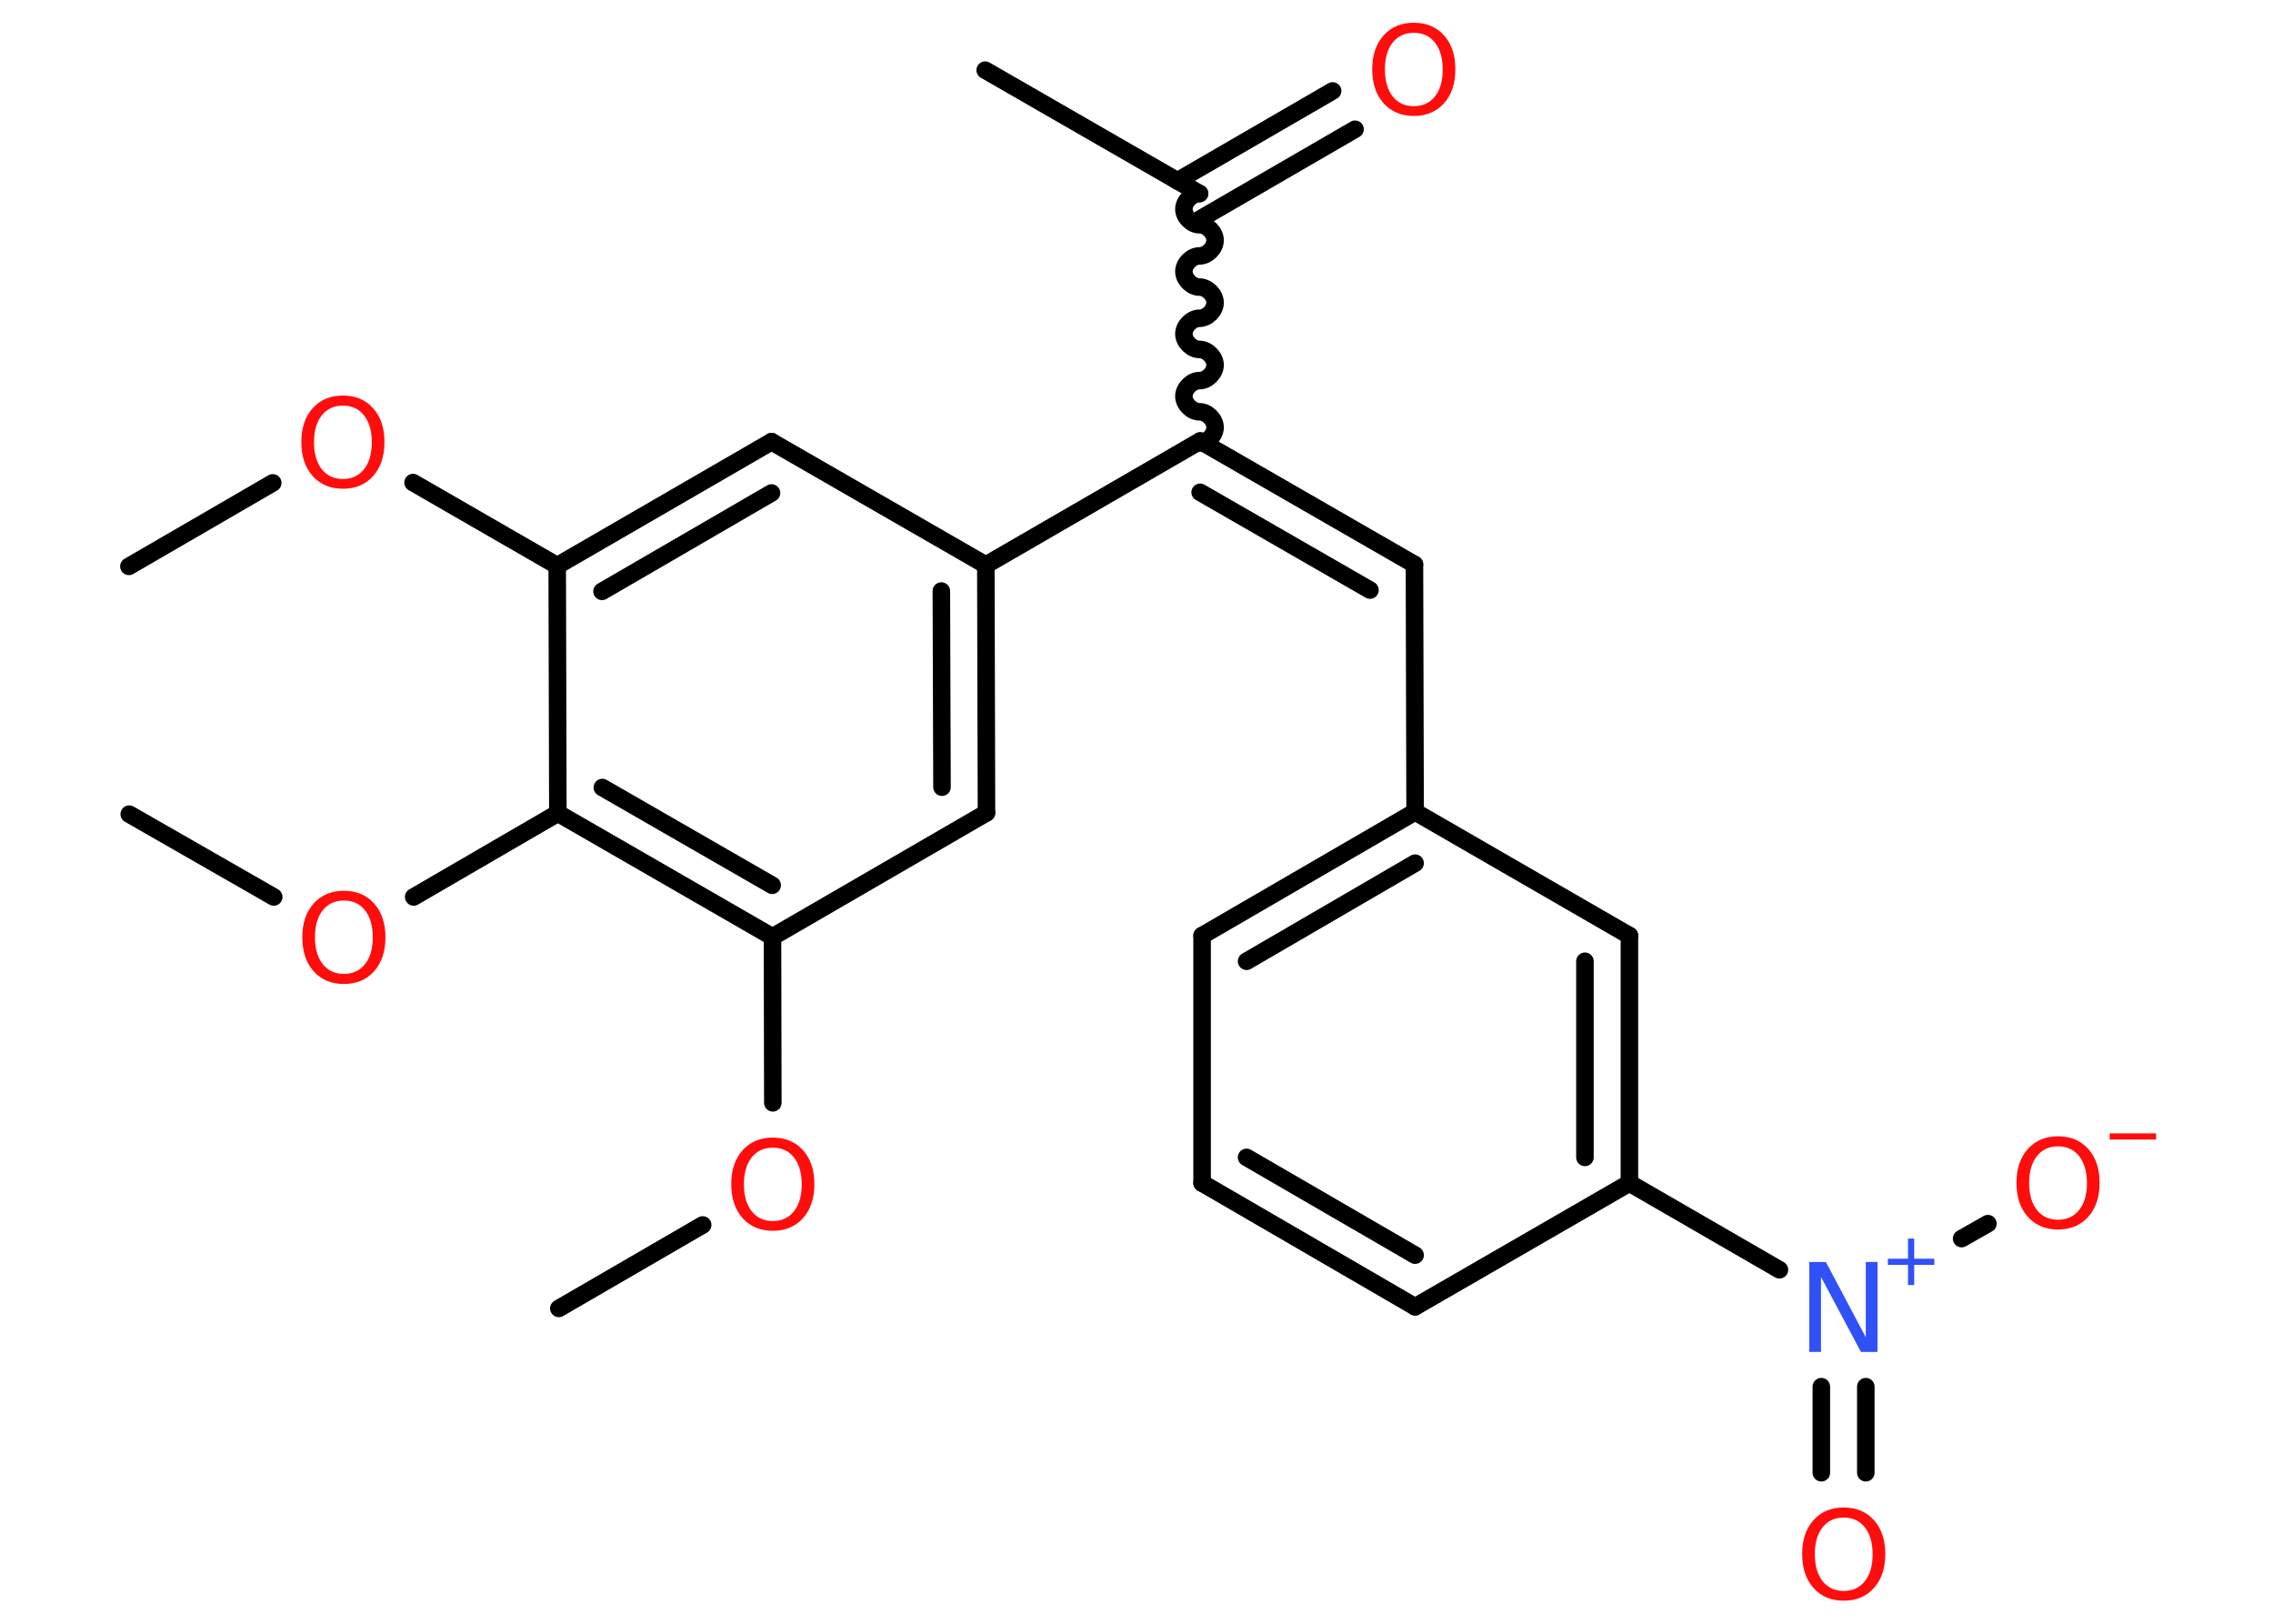 <?xml version='1.0' encoding='UTF-8'?>
<!DOCTYPE svg PUBLIC "-//W3C//DTD SVG 1.1//EN" "http://www.w3.org/Graphics/SVG/1.1/DTD/svg11.dtd">
<svg version='1.2' xmlns='http://www.w3.org/2000/svg' xmlns:xlink='http://www.w3.org/1999/xlink' width='70.0mm' height='50.0mm' viewBox='0 0 70.0 50.0'>
  <desc>Generated by the Chemistry Development Kit (http://github.com/cdk)</desc>
  <g stroke-linecap='round' stroke-linejoin='round' stroke='#000000' stroke-width='.54' fill='#FF0D0D'>
    <rect x='.0' y='.0' width='70.0' height='50.0' fill='#FFFFFF' stroke='none'/>
    <g id='mol1' class='mol'>
      <line id='mol1bnd1' class='bond' x1='3.97' y1='17.44' x2='8.4' y2='14.87'/>
      <line id='mol1bnd2' class='bond' x1='12.72' y1='14.86' x2='17.16' y2='17.42'/>
      <g id='mol1bnd3' class='bond'>
        <line x1='23.76' y1='13.6' x2='17.16' y2='17.42'/>
        <line x1='23.76' y1='15.18' x2='18.54' y2='18.21'/>
      </g>
      <line id='mol1bnd4' class='bond' x1='23.76' y1='13.6' x2='30.36' y2='17.4'/>
      <line id='mol1bnd5' class='bond' x1='30.36' y1='17.4' x2='36.96' y2='13.58'/>
      <g id='mol1bnd6' class='bond'>
        <line x1='43.56' y1='17.38' x2='36.96' y2='13.58'/>
        <line x1='42.19' y1='18.17' x2='36.96' y2='15.16'/>
      </g>
      <line id='mol1bnd7' class='bond' x1='43.56' y1='17.38' x2='43.58' y2='25.0'/>
      <g id='mol1bnd8' class='bond'>
        <line x1='43.58' y1='25.0' x2='37.02' y2='28.81'/>
        <line x1='43.58' y1='26.58' x2='38.39' y2='29.6'/>
      </g>
      <line id='mol1bnd9' class='bond' x1='37.02' y1='28.81' x2='37.02' y2='36.43'/>
      <g id='mol1bnd10' class='bond'>
        <line x1='37.02' y1='36.43' x2='43.58' y2='40.24'/>
        <line x1='38.39' y1='35.64' x2='43.58' y2='38.65'/>
      </g>
      <line id='mol1bnd11' class='bond' x1='43.58' y1='40.24' x2='50.18' y2='36.43'/>
      <line id='mol1bnd12' class='bond' x1='50.18' y1='36.43' x2='54.8' y2='39.1'/>
      <g id='mol1bnd13' class='bond'>
        <line x1='57.46' y1='42.7' x2='57.46' y2='45.35'/>
        <line x1='56.09' y1='42.7' x2='56.09' y2='45.35'/>
      </g>
      <line id='mol1bnd14' class='bond' x1='60.41' y1='38.14' x2='61.22' y2='37.68'/>
      <g id='mol1bnd15' class='bond'>
        <line x1='50.18' y1='36.43' x2='50.18' y2='28.81'/>
        <line x1='48.81' y1='35.64' x2='48.81' y2='29.6'/>
      </g>
      <line id='mol1bnd16' class='bond' x1='43.58' y1='25.0' x2='50.18' y2='28.81'/>
      <path id='mol1bnd17' class='bond' d='M36.94 5.96c-.24 .0 -.48 .24 -.48 .48c.0 .24 .24 .48 .48 .48c.24 -.0 .48 .24 .48 .48c.0 .24 -.24 .48 -.48 .48c-.24 .0 -.48 .24 -.48 .48c.0 .24 .24 .48 .48 .48c.24 -.0 .48 .24 .48 .48c.0 .24 -.24 .48 -.48 .48c-.24 .0 -.48 .24 -.48 .48c.0 .24 .24 .48 .48 .48c.24 -.0 .48 .24 .48 .48c.0 .24 -.24 .48 -.48 .48c-.24 .0 -.48 .24 -.48 .48c.0 .24 .24 .48 .48 .48c.24 -.0 .48 .24 .48 .48c.0 .24 -.24 .48 -.48 .48' fill='none' stroke='#000000' stroke-width='.54'/>
      <line id='mol1bnd18' class='bond' x1='36.94' y1='5.96' x2='30.34' y2='2.16'/>
      <g id='mol1bnd19' class='bond'>
        <line x1='36.26' y1='5.57' x2='41.04' y2='2.8'/>
        <line x1='36.95' y1='6.75' x2='41.73' y2='3.98'/>
      </g>
      <g id='mol1bnd20' class='bond'>
        <line x1='30.38' y1='25.03' x2='30.36' y2='17.4'/>
        <line x1='29.01' y1='24.24' x2='28.99' y2='18.2'/>
      </g>
      <line id='mol1bnd21' class='bond' x1='30.38' y1='25.03' x2='23.79' y2='28.85'/>
      <line id='mol1bnd22' class='bond' x1='23.79' y1='28.85' x2='23.8' y2='33.96'/>
      <line id='mol1bnd23' class='bond' x1='21.64' y1='37.72' x2='17.21' y2='40.29'/>
      <g id='mol1bnd24' class='bond'>
        <line x1='17.18' y1='25.04' x2='23.79' y2='28.85'/>
        <line x1='18.55' y1='24.25' x2='23.78' y2='27.26'/>
      </g>
      <line id='mol1bnd25' class='bond' x1='17.16' y1='17.42' x2='17.18' y2='25.04'/>
      <line id='mol1bnd26' class='bond' x1='17.18' y1='25.04' x2='12.74' y2='27.62'/>
      <line id='mol1bnd27' class='bond' x1='8.43' y1='27.62' x2='3.98' y2='25.07'/>
      <path id='mol1atm2' class='atom' d='M10.56 12.49q-.41 .0 -.65 .3q-.24 .3 -.24 .83q.0 .52 .24 .83q.24 .3 .65 .3q.41 .0 .65 -.3q.24 -.3 .24 -.83q.0 -.52 -.24 -.83q-.24 -.3 -.65 -.3zM10.56 12.18q.58 .0 .93 .39q.35 .39 .35 1.04q.0 .66 -.35 1.05q-.35 .39 -.93 .39q-.58 .0 -.93 -.39q-.35 -.39 -.35 -1.05q.0 -.65 .35 -1.04q.35 -.39 .93 -.39z' stroke='none'/>
      <g id='mol1atm13' class='atom'>
        <path d='M55.73 38.86h.5l1.23 2.32v-2.32h.36v2.77h-.51l-1.23 -2.31v2.31h-.36v-2.77z' stroke='none' fill='#3050F8'/>
        <path d='M58.95 38.14v.62h.62v.19h-.62v.62h-.19v-.62h-.62v-.19h.62v-.62h.19z' stroke='none' fill='#3050F8'/>
      </g>
      <path id='mol1atm14' class='atom' d='M56.78 46.73q-.41 .0 -.65 .3q-.24 .3 -.24 .83q.0 .52 .24 .83q.24 .3 .65 .3q.41 .0 .65 -.3q.24 -.3 .24 -.83q.0 -.52 -.24 -.83q-.24 -.3 -.65 -.3zM56.78 46.42q.58 .0 .93 .39q.35 .39 .35 1.04q.0 .66 -.35 1.05q-.35 .39 -.93 .39q-.58 .0 -.93 -.39q-.35 -.39 -.35 -1.05q.0 -.65 .35 -1.04q.35 -.39 .93 -.39z' stroke='none'/>
      <g id='mol1atm15' class='atom'>
        <path d='M63.38 35.3q-.41 .0 -.65 .3q-.24 .3 -.24 .83q.0 .52 .24 .83q.24 .3 .65 .3q.41 .0 .65 -.3q.24 -.3 .24 -.83q.0 -.52 -.24 -.83q-.24 -.3 -.65 -.3zM63.38 34.99q.58 .0 .93 .39q.35 .39 .35 1.04q.0 .66 -.35 1.05q-.35 .39 -.93 .39q-.58 .0 -.93 -.39q-.35 -.39 -.35 -1.05q.0 -.65 .35 -1.04q.35 -.39 .93 -.39z' stroke='none'/>
        <path d='M64.97 34.9h1.43v.19h-1.43v-.19z' stroke='none'/>
      </g>
      <path id='mol1atm19' class='atom' d='M43.54 1.01q-.41 .0 -.65 .3q-.24 .3 -.24 .83q.0 .52 .24 .83q.24 .3 .65 .3q.41 .0 .65 -.3q.24 -.3 .24 -.83q.0 -.52 -.24 -.83q-.24 -.3 -.65 -.3zM43.54 .7q.58 .0 .93 .39q.35 .39 .35 1.04q.0 .66 -.35 1.05q-.35 .39 -.93 .39q-.58 .0 -.93 -.39q-.35 -.39 -.35 -1.05q.0 -.65 .35 -1.04q.35 -.39 .93 -.39z' stroke='none'/>
      <path id='mol1atm22' class='atom' d='M23.8 35.34q-.41 .0 -.65 .3q-.24 .3 -.24 .83q.0 .52 .24 .83q.24 .3 .65 .3q.41 .0 .65 -.3q.24 -.3 .24 -.83q.0 -.52 -.24 -.83q-.24 -.3 -.65 -.3zM23.8 35.03q.58 .0 .93 .39q.35 .39 .35 1.04q.0 .66 -.35 1.05q-.35 .39 -.93 .39q-.58 .0 -.93 -.39q-.35 -.39 -.35 -1.05q.0 -.65 .35 -1.04q.35 -.39 .93 -.39z' stroke='none'/>
      <path id='mol1atm25' class='atom' d='M10.59 27.73q-.41 .0 -.65 .3q-.24 .3 -.24 .83q.0 .52 .24 .83q.24 .3 .65 .3q.41 .0 .65 -.3q.24 -.3 .24 -.83q.0 -.52 -.24 -.83q-.24 -.3 -.65 -.3zM10.59 27.43q.58 .0 .93 .39q.35 .39 .35 1.04q.0 .66 -.35 1.05q-.35 .39 -.93 .39q-.58 .0 -.93 -.39q-.35 -.39 -.35 -1.05q.0 -.65 .35 -1.04q.35 -.39 .93 -.39z' stroke='none'/>
    </g>
  </g>
</svg>
